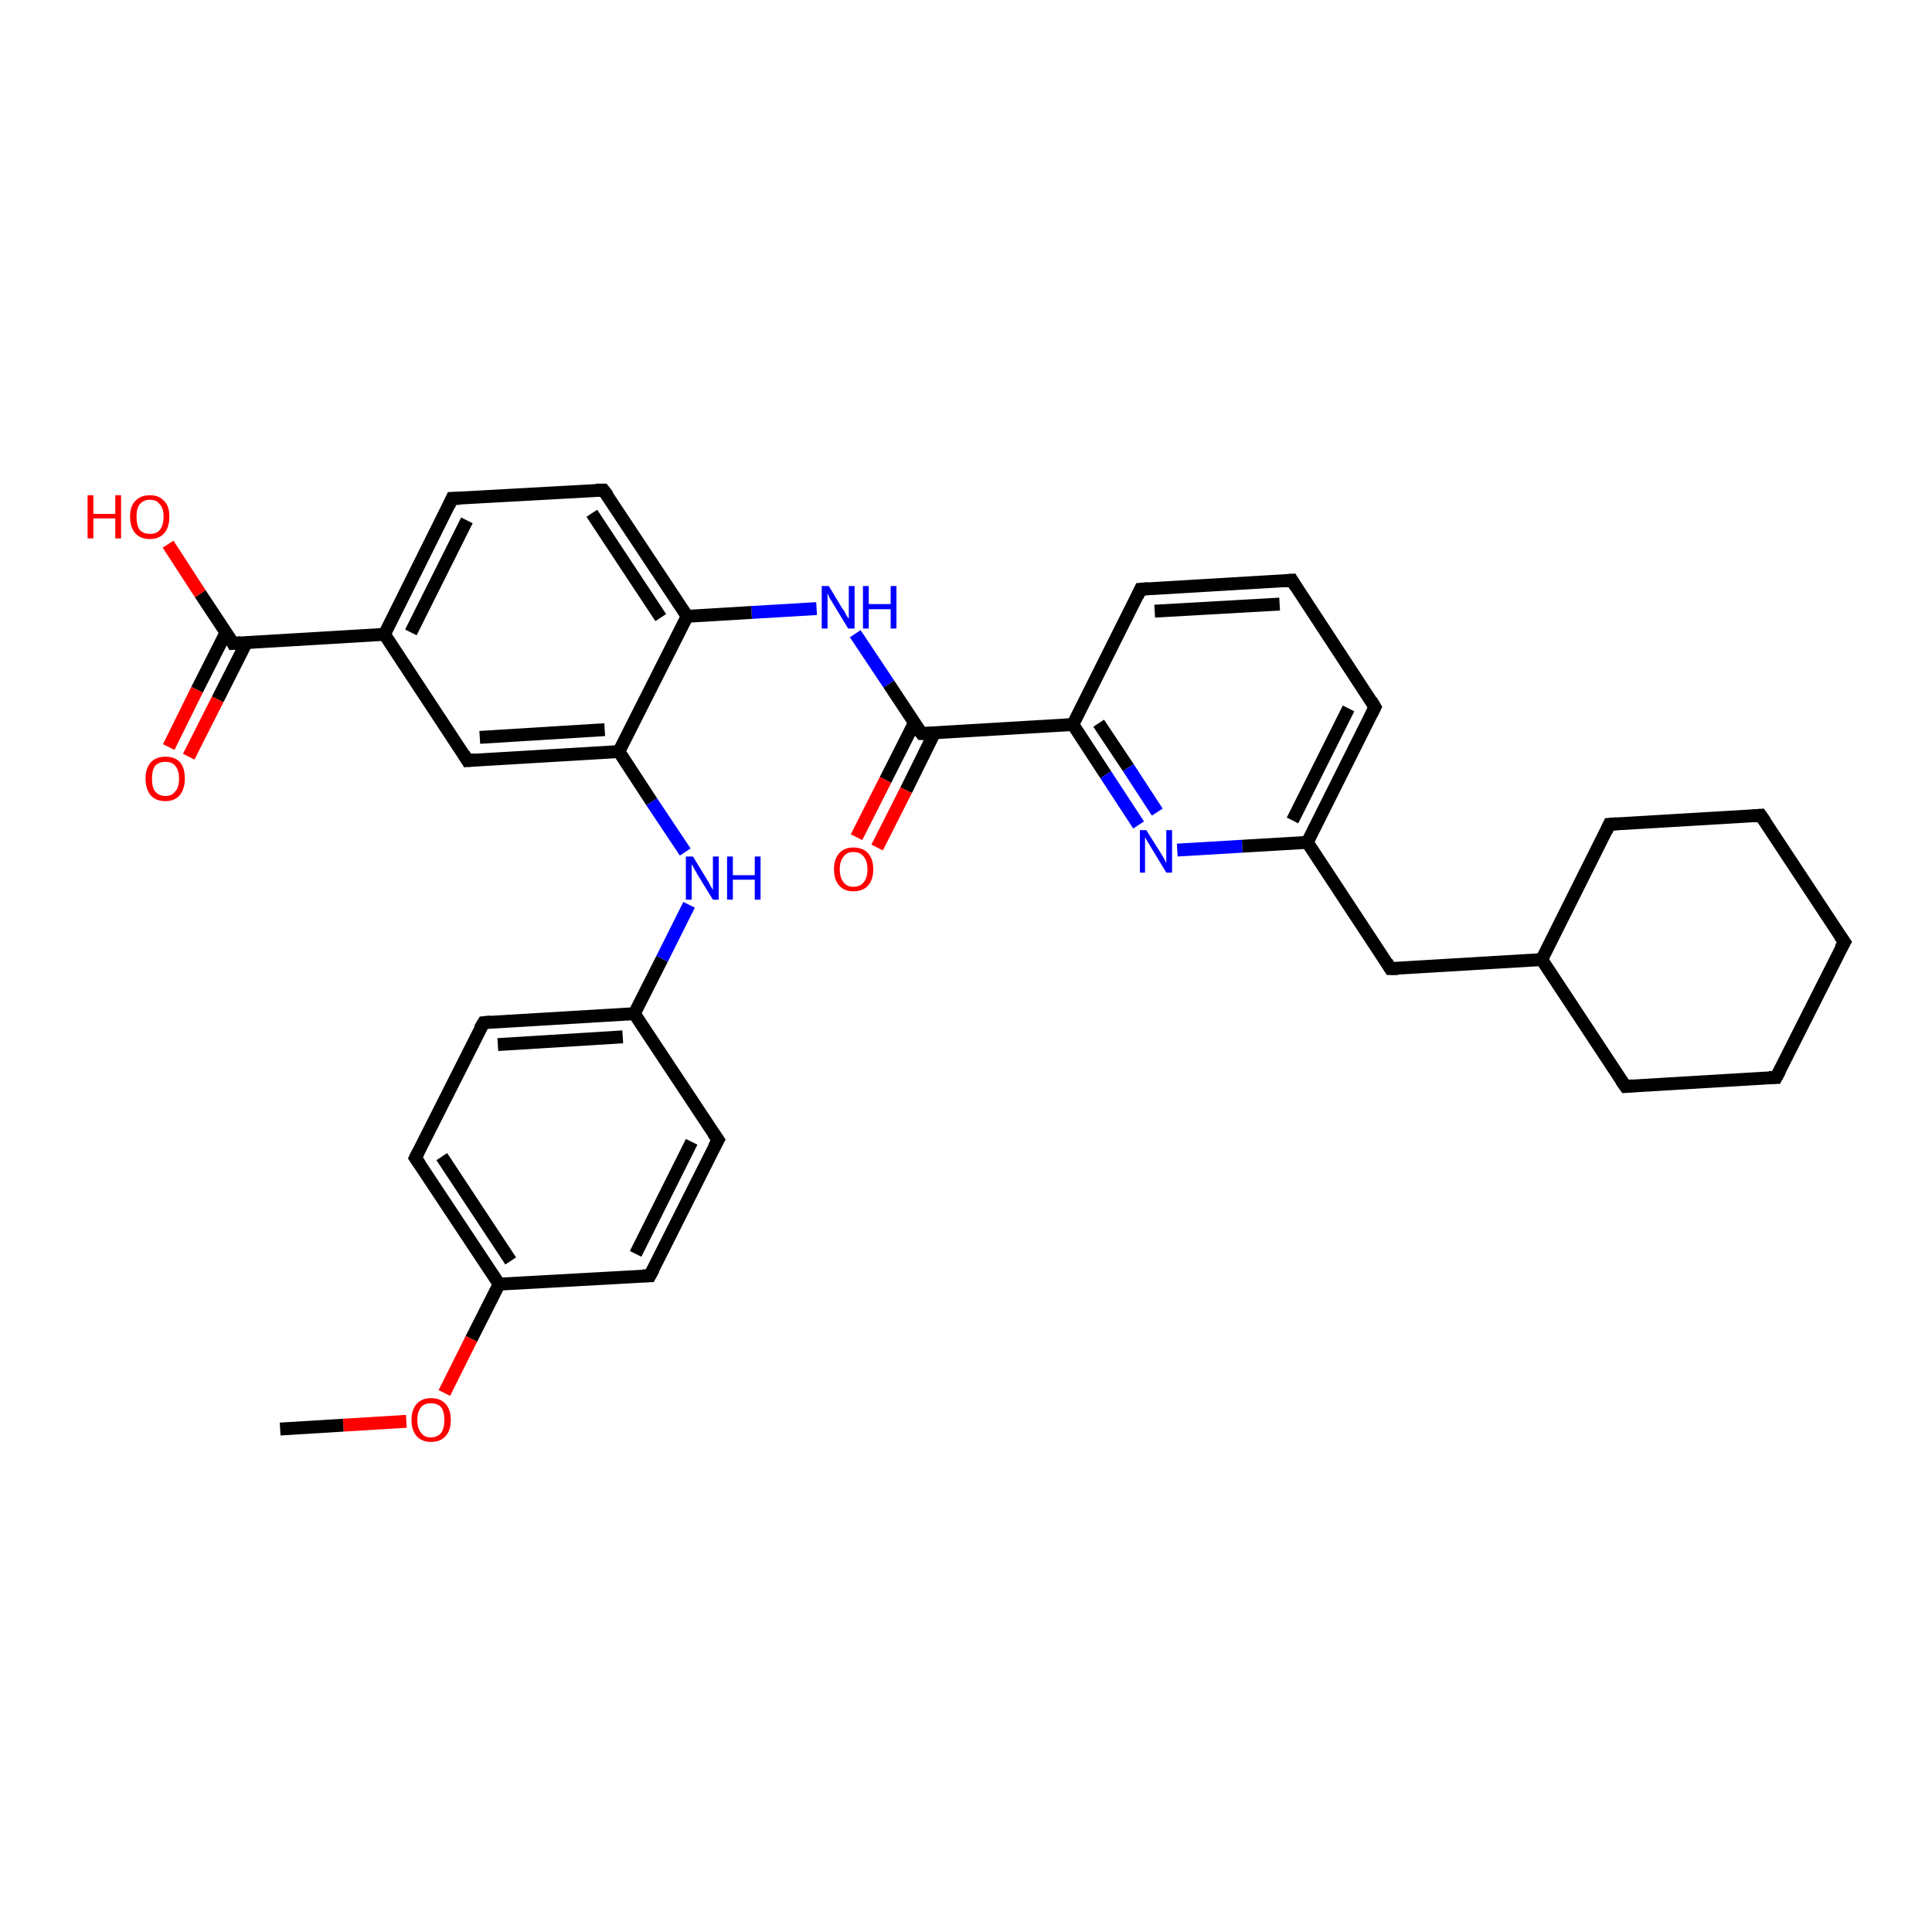 <?xml version='1.0' encoding='iso-8859-1'?>
<svg version='1.1' baseProfile='full'
              xmlns='http://www.w3.org/2000/svg'
                      xmlns:rdkit='http://www.rdkit.org/xml'
                      xmlns:xlink='http://www.w3.org/1999/xlink'
                  xml:space='preserve'
width='300px' height='300px' viewBox='0 0 300 300'>
<!-- END OF HEADER -->
<rect style='opacity:1.0;fill:#FFFFFF;stroke:none' width='300.0' height='300.0' x='0.0' y='0.0'> </rect>
<path class='bond-0 atom-0 atom-1' d='M 203.0,130.8 L 215.9,150.4' style='fill:none;fill-rule:evenodd;stroke:#000000;stroke-width:2.0px;stroke-linecap:butt;stroke-linejoin:miter;stroke-opacity:1' />
<path class='bond-1 atom-1 atom-2' d='M 215.9,150.4 L 239.4,149.0' style='fill:none;fill-rule:evenodd;stroke:#000000;stroke-width:2.0px;stroke-linecap:butt;stroke-linejoin:miter;stroke-opacity:1' />
<path class='bond-2 atom-2 atom-3' d='M 239.4,149.0 L 252.4,168.7' style='fill:none;fill-rule:evenodd;stroke:#000000;stroke-width:2.0px;stroke-linecap:butt;stroke-linejoin:miter;stroke-opacity:1' />
<path class='bond-3 atom-3 atom-4' d='M 252.4,168.7 L 275.8,167.3' style='fill:none;fill-rule:evenodd;stroke:#000000;stroke-width:2.0px;stroke-linecap:butt;stroke-linejoin:miter;stroke-opacity:1' />
<path class='bond-4 atom-4 atom-5' d='M 275.8,167.3 L 286.4,146.3' style='fill:none;fill-rule:evenodd;stroke:#000000;stroke-width:2.0px;stroke-linecap:butt;stroke-linejoin:miter;stroke-opacity:1' />
<path class='bond-5 atom-5 atom-6' d='M 286.4,146.3 L 273.4,126.6' style='fill:none;fill-rule:evenodd;stroke:#000000;stroke-width:2.0px;stroke-linecap:butt;stroke-linejoin:miter;stroke-opacity:1' />
<path class='bond-6 atom-6 atom-7' d='M 273.4,126.6 L 249.9,128.0' style='fill:none;fill-rule:evenodd;stroke:#000000;stroke-width:2.0px;stroke-linecap:butt;stroke-linejoin:miter;stroke-opacity:1' />
<path class='bond-7 atom-0 atom-8' d='M 203.0,130.8 L 213.5,109.8' style='fill:none;fill-rule:evenodd;stroke:#000000;stroke-width:2.0px;stroke-linecap:butt;stroke-linejoin:miter;stroke-opacity:1' />
<path class='bond-7 atom-0 atom-8' d='M 200.7,127.4 L 209.4,110.0' style='fill:none;fill-rule:evenodd;stroke:#000000;stroke-width:2.0px;stroke-linecap:butt;stroke-linejoin:miter;stroke-opacity:1' />
<path class='bond-8 atom-8 atom-9' d='M 213.5,109.8 L 200.6,90.1' style='fill:none;fill-rule:evenodd;stroke:#000000;stroke-width:2.0px;stroke-linecap:butt;stroke-linejoin:miter;stroke-opacity:1' />
<path class='bond-9 atom-9 atom-10' d='M 200.6,90.1 L 177.1,91.5' style='fill:none;fill-rule:evenodd;stroke:#000000;stroke-width:2.0px;stroke-linecap:butt;stroke-linejoin:miter;stroke-opacity:1' />
<path class='bond-9 atom-9 atom-10' d='M 198.7,93.8 L 179.3,94.9' style='fill:none;fill-rule:evenodd;stroke:#000000;stroke-width:2.0px;stroke-linecap:butt;stroke-linejoin:miter;stroke-opacity:1' />
<path class='bond-10 atom-10 atom-11' d='M 177.1,91.5 L 166.6,112.5' style='fill:none;fill-rule:evenodd;stroke:#000000;stroke-width:2.0px;stroke-linecap:butt;stroke-linejoin:miter;stroke-opacity:1' />
<path class='bond-11 atom-11 atom-12' d='M 166.6,112.5 L 143.1,113.9' style='fill:none;fill-rule:evenodd;stroke:#000000;stroke-width:2.0px;stroke-linecap:butt;stroke-linejoin:miter;stroke-opacity:1' />
<path class='bond-12 atom-12 atom-13' d='M 143.1,113.9 L 138.0,106.2' style='fill:none;fill-rule:evenodd;stroke:#000000;stroke-width:2.0px;stroke-linecap:butt;stroke-linejoin:miter;stroke-opacity:1' />
<path class='bond-12 atom-12 atom-13' d='M 138.0,106.2 L 132.8,98.4' style='fill:none;fill-rule:evenodd;stroke:#0000FF;stroke-width:2.0px;stroke-linecap:butt;stroke-linejoin:miter;stroke-opacity:1' />
<path class='bond-13 atom-13 atom-14' d='M 126.8,94.5 L 116.7,95.1' style='fill:none;fill-rule:evenodd;stroke:#0000FF;stroke-width:2.0px;stroke-linecap:butt;stroke-linejoin:miter;stroke-opacity:1' />
<path class='bond-13 atom-13 atom-14' d='M 116.7,95.1 L 106.7,95.7' style='fill:none;fill-rule:evenodd;stroke:#000000;stroke-width:2.0px;stroke-linecap:butt;stroke-linejoin:miter;stroke-opacity:1' />
<path class='bond-14 atom-14 atom-15' d='M 106.7,95.7 L 93.7,76.1' style='fill:none;fill-rule:evenodd;stroke:#000000;stroke-width:2.0px;stroke-linecap:butt;stroke-linejoin:miter;stroke-opacity:1' />
<path class='bond-14 atom-14 atom-15' d='M 102.6,95.9 L 91.9,79.7' style='fill:none;fill-rule:evenodd;stroke:#000000;stroke-width:2.0px;stroke-linecap:butt;stroke-linejoin:miter;stroke-opacity:1' />
<path class='bond-15 atom-15 atom-16' d='M 93.7,76.1 L 70.2,77.4' style='fill:none;fill-rule:evenodd;stroke:#000000;stroke-width:2.0px;stroke-linecap:butt;stroke-linejoin:miter;stroke-opacity:1' />
<path class='bond-16 atom-16 atom-17' d='M 70.2,77.4 L 59.7,98.5' style='fill:none;fill-rule:evenodd;stroke:#000000;stroke-width:2.0px;stroke-linecap:butt;stroke-linejoin:miter;stroke-opacity:1' />
<path class='bond-16 atom-16 atom-17' d='M 72.5,80.8 L 63.8,98.2' style='fill:none;fill-rule:evenodd;stroke:#000000;stroke-width:2.0px;stroke-linecap:butt;stroke-linejoin:miter;stroke-opacity:1' />
<path class='bond-17 atom-17 atom-18' d='M 59.7,98.5 L 36.2,99.9' style='fill:none;fill-rule:evenodd;stroke:#000000;stroke-width:2.0px;stroke-linecap:butt;stroke-linejoin:miter;stroke-opacity:1' />
<path class='bond-18 atom-18 atom-19' d='M 36.2,99.9 L 31.1,92.2' style='fill:none;fill-rule:evenodd;stroke:#000000;stroke-width:2.0px;stroke-linecap:butt;stroke-linejoin:miter;stroke-opacity:1' />
<path class='bond-18 atom-18 atom-19' d='M 31.1,92.2 L 26.1,84.5' style='fill:none;fill-rule:evenodd;stroke:#FF0000;stroke-width:2.0px;stroke-linecap:butt;stroke-linejoin:miter;stroke-opacity:1' />
<path class='bond-19 atom-18 atom-20' d='M 35.1,98.2 L 30.6,107.1' style='fill:none;fill-rule:evenodd;stroke:#000000;stroke-width:2.0px;stroke-linecap:butt;stroke-linejoin:miter;stroke-opacity:1' />
<path class='bond-19 atom-18 atom-20' d='M 30.6,107.1 L 26.2,116.0' style='fill:none;fill-rule:evenodd;stroke:#FF0000;stroke-width:2.0px;stroke-linecap:butt;stroke-linejoin:miter;stroke-opacity:1' />
<path class='bond-19 atom-18 atom-20' d='M 38.3,99.7 L 33.8,108.6' style='fill:none;fill-rule:evenodd;stroke:#000000;stroke-width:2.0px;stroke-linecap:butt;stroke-linejoin:miter;stroke-opacity:1' />
<path class='bond-19 atom-18 atom-20' d='M 33.8,108.6 L 29.3,117.5' style='fill:none;fill-rule:evenodd;stroke:#FF0000;stroke-width:2.0px;stroke-linecap:butt;stroke-linejoin:miter;stroke-opacity:1' />
<path class='bond-20 atom-17 atom-21' d='M 59.7,98.5 L 72.6,118.1' style='fill:none;fill-rule:evenodd;stroke:#000000;stroke-width:2.0px;stroke-linecap:butt;stroke-linejoin:miter;stroke-opacity:1' />
<path class='bond-21 atom-21 atom-22' d='M 72.6,118.1 L 96.1,116.7' style='fill:none;fill-rule:evenodd;stroke:#000000;stroke-width:2.0px;stroke-linecap:butt;stroke-linejoin:miter;stroke-opacity:1' />
<path class='bond-21 atom-21 atom-22' d='M 74.5,114.5 L 93.9,113.3' style='fill:none;fill-rule:evenodd;stroke:#000000;stroke-width:2.0px;stroke-linecap:butt;stroke-linejoin:miter;stroke-opacity:1' />
<path class='bond-22 atom-22 atom-23' d='M 96.1,116.7 L 101.2,124.5' style='fill:none;fill-rule:evenodd;stroke:#000000;stroke-width:2.0px;stroke-linecap:butt;stroke-linejoin:miter;stroke-opacity:1' />
<path class='bond-22 atom-22 atom-23' d='M 101.2,124.5 L 106.4,132.3' style='fill:none;fill-rule:evenodd;stroke:#0000FF;stroke-width:2.0px;stroke-linecap:butt;stroke-linejoin:miter;stroke-opacity:1' />
<path class='bond-23 atom-23 atom-24' d='M 107.0,140.5 L 102.8,148.9' style='fill:none;fill-rule:evenodd;stroke:#0000FF;stroke-width:2.0px;stroke-linecap:butt;stroke-linejoin:miter;stroke-opacity:1' />
<path class='bond-23 atom-23 atom-24' d='M 102.8,148.9 L 98.5,157.4' style='fill:none;fill-rule:evenodd;stroke:#000000;stroke-width:2.0px;stroke-linecap:butt;stroke-linejoin:miter;stroke-opacity:1' />
<path class='bond-24 atom-24 atom-25' d='M 98.5,157.4 L 75.1,158.8' style='fill:none;fill-rule:evenodd;stroke:#000000;stroke-width:2.0px;stroke-linecap:butt;stroke-linejoin:miter;stroke-opacity:1' />
<path class='bond-24 atom-24 atom-25' d='M 96.7,161.0 L 77.3,162.2' style='fill:none;fill-rule:evenodd;stroke:#000000;stroke-width:2.0px;stroke-linecap:butt;stroke-linejoin:miter;stroke-opacity:1' />
<path class='bond-25 atom-25 atom-26' d='M 75.1,158.8 L 64.5,179.8' style='fill:none;fill-rule:evenodd;stroke:#000000;stroke-width:2.0px;stroke-linecap:butt;stroke-linejoin:miter;stroke-opacity:1' />
<path class='bond-26 atom-26 atom-27' d='M 64.5,179.8 L 77.5,199.4' style='fill:none;fill-rule:evenodd;stroke:#000000;stroke-width:2.0px;stroke-linecap:butt;stroke-linejoin:miter;stroke-opacity:1' />
<path class='bond-26 atom-26 atom-27' d='M 68.6,179.6 L 79.3,195.8' style='fill:none;fill-rule:evenodd;stroke:#000000;stroke-width:2.0px;stroke-linecap:butt;stroke-linejoin:miter;stroke-opacity:1' />
<path class='bond-27 atom-27 atom-28' d='M 77.5,199.4 L 100.9,198.1' style='fill:none;fill-rule:evenodd;stroke:#000000;stroke-width:2.0px;stroke-linecap:butt;stroke-linejoin:miter;stroke-opacity:1' />
<path class='bond-28 atom-28 atom-29' d='M 100.9,198.1 L 111.5,177.0' style='fill:none;fill-rule:evenodd;stroke:#000000;stroke-width:2.0px;stroke-linecap:butt;stroke-linejoin:miter;stroke-opacity:1' />
<path class='bond-28 atom-28 atom-29' d='M 98.7,194.7 L 107.4,177.3' style='fill:none;fill-rule:evenodd;stroke:#000000;stroke-width:2.0px;stroke-linecap:butt;stroke-linejoin:miter;stroke-opacity:1' />
<path class='bond-29 atom-27 atom-30' d='M 77.5,199.4 L 73.2,207.9' style='fill:none;fill-rule:evenodd;stroke:#000000;stroke-width:2.0px;stroke-linecap:butt;stroke-linejoin:miter;stroke-opacity:1' />
<path class='bond-29 atom-27 atom-30' d='M 73.2,207.9 L 69.0,216.3' style='fill:none;fill-rule:evenodd;stroke:#FF0000;stroke-width:2.0px;stroke-linecap:butt;stroke-linejoin:miter;stroke-opacity:1' />
<path class='bond-30 atom-30 atom-31' d='M 63.1,220.7 L 53.3,221.3' style='fill:none;fill-rule:evenodd;stroke:#FF0000;stroke-width:2.0px;stroke-linecap:butt;stroke-linejoin:miter;stroke-opacity:1' />
<path class='bond-30 atom-30 atom-31' d='M 53.3,221.3 L 43.5,221.9' style='fill:none;fill-rule:evenodd;stroke:#000000;stroke-width:2.0px;stroke-linecap:butt;stroke-linejoin:miter;stroke-opacity:1' />
<path class='bond-31 atom-12 atom-32' d='M 142.0,112.2 L 137.5,121.1' style='fill:none;fill-rule:evenodd;stroke:#000000;stroke-width:2.0px;stroke-linecap:butt;stroke-linejoin:miter;stroke-opacity:1' />
<path class='bond-31 atom-12 atom-32' d='M 137.5,121.1 L 133.0,130.0' style='fill:none;fill-rule:evenodd;stroke:#FF0000;stroke-width:2.0px;stroke-linecap:butt;stroke-linejoin:miter;stroke-opacity:1' />
<path class='bond-31 atom-12 atom-32' d='M 145.1,113.8 L 140.7,122.7' style='fill:none;fill-rule:evenodd;stroke:#000000;stroke-width:2.0px;stroke-linecap:butt;stroke-linejoin:miter;stroke-opacity:1' />
<path class='bond-31 atom-12 atom-32' d='M 140.7,122.7 L 136.2,131.6' style='fill:none;fill-rule:evenodd;stroke:#FF0000;stroke-width:2.0px;stroke-linecap:butt;stroke-linejoin:miter;stroke-opacity:1' />
<path class='bond-32 atom-11 atom-33' d='M 166.6,112.5 L 171.7,120.3' style='fill:none;fill-rule:evenodd;stroke:#000000;stroke-width:2.0px;stroke-linecap:butt;stroke-linejoin:miter;stroke-opacity:1' />
<path class='bond-32 atom-11 atom-33' d='M 171.7,120.3 L 176.8,128.1' style='fill:none;fill-rule:evenodd;stroke:#0000FF;stroke-width:2.0px;stroke-linecap:butt;stroke-linejoin:miter;stroke-opacity:1' />
<path class='bond-32 atom-11 atom-33' d='M 170.6,112.3 L 175.2,119.2' style='fill:none;fill-rule:evenodd;stroke:#000000;stroke-width:2.0px;stroke-linecap:butt;stroke-linejoin:miter;stroke-opacity:1' />
<path class='bond-32 atom-11 atom-33' d='M 175.2,119.2 L 179.7,126.1' style='fill:none;fill-rule:evenodd;stroke:#0000FF;stroke-width:2.0px;stroke-linecap:butt;stroke-linejoin:miter;stroke-opacity:1' />
<path class='bond-33 atom-7 atom-2' d='M 249.9,128.0 L 239.4,149.0' style='fill:none;fill-rule:evenodd;stroke:#000000;stroke-width:2.0px;stroke-linecap:butt;stroke-linejoin:miter;stroke-opacity:1' />
<path class='bond-34 atom-22 atom-14' d='M 96.1,116.7 L 106.7,95.7' style='fill:none;fill-rule:evenodd;stroke:#000000;stroke-width:2.0px;stroke-linecap:butt;stroke-linejoin:miter;stroke-opacity:1' />
<path class='bond-35 atom-29 atom-24' d='M 111.5,177.0 L 98.5,157.4' style='fill:none;fill-rule:evenodd;stroke:#000000;stroke-width:2.0px;stroke-linecap:butt;stroke-linejoin:miter;stroke-opacity:1' />
<path class='bond-36 atom-33 atom-0' d='M 182.8,132.0 L 192.9,131.4' style='fill:none;fill-rule:evenodd;stroke:#0000FF;stroke-width:2.0px;stroke-linecap:butt;stroke-linejoin:miter;stroke-opacity:1' />
<path class='bond-36 atom-33 atom-0' d='M 192.9,131.4 L 203.0,130.8' style='fill:none;fill-rule:evenodd;stroke:#000000;stroke-width:2.0px;stroke-linecap:butt;stroke-linejoin:miter;stroke-opacity:1' />
<path d='M 215.3,149.4 L 215.9,150.4 L 217.1,150.4' style='fill:none;stroke:#000000;stroke-width:2.0px;stroke-linecap:butt;stroke-linejoin:miter;stroke-opacity:1;' />
<path d='M 251.7,167.7 L 252.4,168.7 L 253.5,168.6' style='fill:none;stroke:#000000;stroke-width:2.0px;stroke-linecap:butt;stroke-linejoin:miter;stroke-opacity:1;' />
<path d='M 274.7,167.3 L 275.8,167.3 L 276.4,166.2' style='fill:none;stroke:#000000;stroke-width:2.0px;stroke-linecap:butt;stroke-linejoin:miter;stroke-opacity:1;' />
<path d='M 285.8,147.3 L 286.4,146.3 L 285.7,145.3' style='fill:none;stroke:#000000;stroke-width:2.0px;stroke-linecap:butt;stroke-linejoin:miter;stroke-opacity:1;' />
<path d='M 274.1,127.6 L 273.4,126.6 L 272.2,126.7' style='fill:none;stroke:#000000;stroke-width:2.0px;stroke-linecap:butt;stroke-linejoin:miter;stroke-opacity:1;' />
<path d='M 251.1,127.9 L 249.9,128.0 L 249.4,129.1' style='fill:none;stroke:#000000;stroke-width:2.0px;stroke-linecap:butt;stroke-linejoin:miter;stroke-opacity:1;' />
<path d='M 213.0,110.8 L 213.5,109.8 L 212.9,108.8' style='fill:none;stroke:#000000;stroke-width:2.0px;stroke-linecap:butt;stroke-linejoin:miter;stroke-opacity:1;' />
<path d='M 201.2,91.1 L 200.6,90.1 L 199.4,90.2' style='fill:none;stroke:#000000;stroke-width:2.0px;stroke-linecap:butt;stroke-linejoin:miter;stroke-opacity:1;' />
<path d='M 178.3,91.4 L 177.1,91.5 L 176.6,92.6' style='fill:none;stroke:#000000;stroke-width:2.0px;stroke-linecap:butt;stroke-linejoin:miter;stroke-opacity:1;' />
<path d='M 144.3,113.9 L 143.1,113.9 L 142.8,113.5' style='fill:none;stroke:#000000;stroke-width:2.0px;stroke-linecap:butt;stroke-linejoin:miter;stroke-opacity:1;' />
<path d='M 94.4,77.0 L 93.7,76.1 L 92.5,76.1' style='fill:none;stroke:#000000;stroke-width:2.0px;stroke-linecap:butt;stroke-linejoin:miter;stroke-opacity:1;' />
<path d='M 71.4,77.4 L 70.2,77.4 L 69.7,78.5' style='fill:none;stroke:#000000;stroke-width:2.0px;stroke-linecap:butt;stroke-linejoin:miter;stroke-opacity:1;' />
<path d='M 37.4,99.8 L 36.2,99.9 L 36.0,99.5' style='fill:none;stroke:#000000;stroke-width:2.0px;stroke-linecap:butt;stroke-linejoin:miter;stroke-opacity:1;' />
<path d='M 72.0,117.1 L 72.6,118.1 L 73.8,118.0' style='fill:none;stroke:#000000;stroke-width:2.0px;stroke-linecap:butt;stroke-linejoin:miter;stroke-opacity:1;' />
<path d='M 76.2,158.7 L 75.1,158.8 L 74.5,159.8' style='fill:none;stroke:#000000;stroke-width:2.0px;stroke-linecap:butt;stroke-linejoin:miter;stroke-opacity:1;' />
<path d='M 65.0,178.8 L 64.5,179.8 L 65.2,180.8' style='fill:none;stroke:#000000;stroke-width:2.0px;stroke-linecap:butt;stroke-linejoin:miter;stroke-opacity:1;' />
<path d='M 99.8,198.1 L 100.9,198.1 L 101.5,197.0' style='fill:none;stroke:#000000;stroke-width:2.0px;stroke-linecap:butt;stroke-linejoin:miter;stroke-opacity:1;' />
<path d='M 110.9,178.1 L 111.5,177.0 L 110.8,176.0' style='fill:none;stroke:#000000;stroke-width:2.0px;stroke-linecap:butt;stroke-linejoin:miter;stroke-opacity:1;' />
<path class='atom-13' d='M 128.7 91.0
L 130.8 94.5
Q 131.1 94.8, 131.4 95.5
Q 131.8 96.1, 131.8 96.1
L 131.8 91.0
L 132.7 91.0
L 132.7 97.6
L 131.7 97.6
L 129.4 93.8
Q 129.1 93.3, 128.8 92.8
Q 128.6 92.3, 128.5 92.1
L 128.5 97.6
L 127.6 97.6
L 127.6 91.0
L 128.7 91.0
' fill='#0000FF'/>
<path class='atom-13' d='M 134.0 91.0
L 134.9 91.0
L 134.9 93.8
L 138.3 93.8
L 138.3 91.0
L 139.2 91.0
L 139.2 97.6
L 138.3 97.6
L 138.3 94.6
L 134.9 94.6
L 134.9 97.6
L 134.0 97.6
L 134.0 91.0
' fill='#0000FF'/>
<path class='atom-19' d='M 13.6 76.9
L 14.5 76.9
L 14.5 79.8
L 17.9 79.8
L 17.9 76.9
L 18.8 76.9
L 18.8 83.6
L 17.9 83.6
L 17.9 80.5
L 14.5 80.5
L 14.5 83.6
L 13.6 83.6
L 13.6 76.9
' fill='#FF0000'/>
<path class='atom-19' d='M 20.2 80.2
Q 20.2 78.6, 21.0 77.8
Q 21.8 76.9, 23.3 76.9
Q 24.7 76.9, 25.5 77.8
Q 26.3 78.6, 26.3 80.2
Q 26.3 81.9, 25.5 82.8
Q 24.7 83.7, 23.3 83.7
Q 21.8 83.7, 21.0 82.8
Q 20.2 81.9, 20.2 80.2
M 23.3 82.9
Q 24.3 82.9, 24.8 82.3
Q 25.4 81.6, 25.4 80.2
Q 25.4 78.9, 24.8 78.3
Q 24.3 77.6, 23.3 77.6
Q 22.3 77.6, 21.7 78.3
Q 21.2 78.9, 21.2 80.2
Q 21.2 81.6, 21.7 82.3
Q 22.3 82.9, 23.3 82.9
' fill='#FF0000'/>
<path class='atom-20' d='M 22.6 120.9
Q 22.6 119.3, 23.4 118.4
Q 24.2 117.5, 25.7 117.5
Q 27.2 117.5, 28.0 118.4
Q 28.7 119.3, 28.7 120.9
Q 28.7 122.5, 27.9 123.5
Q 27.1 124.4, 25.7 124.4
Q 24.2 124.4, 23.4 123.5
Q 22.6 122.5, 22.6 120.9
M 25.7 123.6
Q 26.7 123.6, 27.2 122.9
Q 27.8 122.3, 27.8 120.9
Q 27.8 119.6, 27.2 118.9
Q 26.7 118.3, 25.7 118.3
Q 24.7 118.3, 24.1 118.9
Q 23.6 119.6, 23.6 120.9
Q 23.6 122.3, 24.1 122.9
Q 24.7 123.6, 25.7 123.6
' fill='#FF0000'/>
<path class='atom-23' d='M 107.6 133.0
L 109.8 136.6
Q 110.0 136.9, 110.3 137.5
Q 110.7 138.2, 110.7 138.2
L 110.7 133.0
L 111.6 133.0
L 111.6 139.7
L 110.7 139.7
L 108.3 135.8
Q 108.1 135.4, 107.8 134.9
Q 107.5 134.3, 107.4 134.2
L 107.4 139.7
L 106.5 139.7
L 106.5 133.0
L 107.6 133.0
' fill='#0000FF'/>
<path class='atom-23' d='M 112.9 133.0
L 113.8 133.0
L 113.8 135.9
L 117.2 135.9
L 117.2 133.0
L 118.1 133.0
L 118.1 139.7
L 117.2 139.7
L 117.2 136.6
L 113.8 136.6
L 113.8 139.7
L 112.9 139.7
L 112.9 133.0
' fill='#0000FF'/>
<path class='atom-30' d='M 63.9 220.5
Q 63.9 218.9, 64.7 218.0
Q 65.5 217.1, 66.9 217.1
Q 68.4 217.1, 69.2 218.0
Q 70.0 218.9, 70.0 220.5
Q 70.0 222.1, 69.2 223.0
Q 68.4 223.9, 66.9 223.9
Q 65.5 223.9, 64.7 223.0
Q 63.9 222.1, 63.9 220.5
M 66.9 223.2
Q 67.9 223.2, 68.5 222.5
Q 69.0 221.8, 69.0 220.5
Q 69.0 219.2, 68.5 218.5
Q 67.9 217.9, 66.9 217.9
Q 65.9 217.9, 65.4 218.5
Q 64.8 219.2, 64.8 220.5
Q 64.8 221.8, 65.4 222.5
Q 65.9 223.2, 66.9 223.2
' fill='#FF0000'/>
<path class='atom-32' d='M 129.5 135.0
Q 129.5 133.4, 130.3 132.5
Q 131.1 131.6, 132.5 131.6
Q 134.0 131.6, 134.8 132.5
Q 135.6 133.4, 135.6 135.0
Q 135.6 136.6, 134.8 137.5
Q 134.0 138.4, 132.5 138.4
Q 131.1 138.4, 130.3 137.5
Q 129.5 136.6, 129.5 135.0
M 132.5 137.7
Q 133.6 137.7, 134.1 137.0
Q 134.7 136.3, 134.7 135.0
Q 134.7 133.7, 134.1 133.0
Q 133.6 132.3, 132.5 132.3
Q 131.5 132.3, 131.0 133.0
Q 130.4 133.7, 130.4 135.0
Q 130.4 136.3, 131.0 137.0
Q 131.5 137.7, 132.5 137.7
' fill='#FF0000'/>
<path class='atom-33' d='M 178.0 128.9
L 180.2 132.4
Q 180.4 132.7, 180.8 133.4
Q 181.1 134.0, 181.1 134.0
L 181.1 128.9
L 182.0 128.9
L 182.0 135.5
L 181.1 135.5
L 178.8 131.7
Q 178.5 131.2, 178.2 130.7
Q 177.9 130.2, 177.8 130.0
L 177.8 135.5
L 177.0 135.5
L 177.0 128.9
L 178.0 128.9
' fill='#0000FF'/>
</svg>
